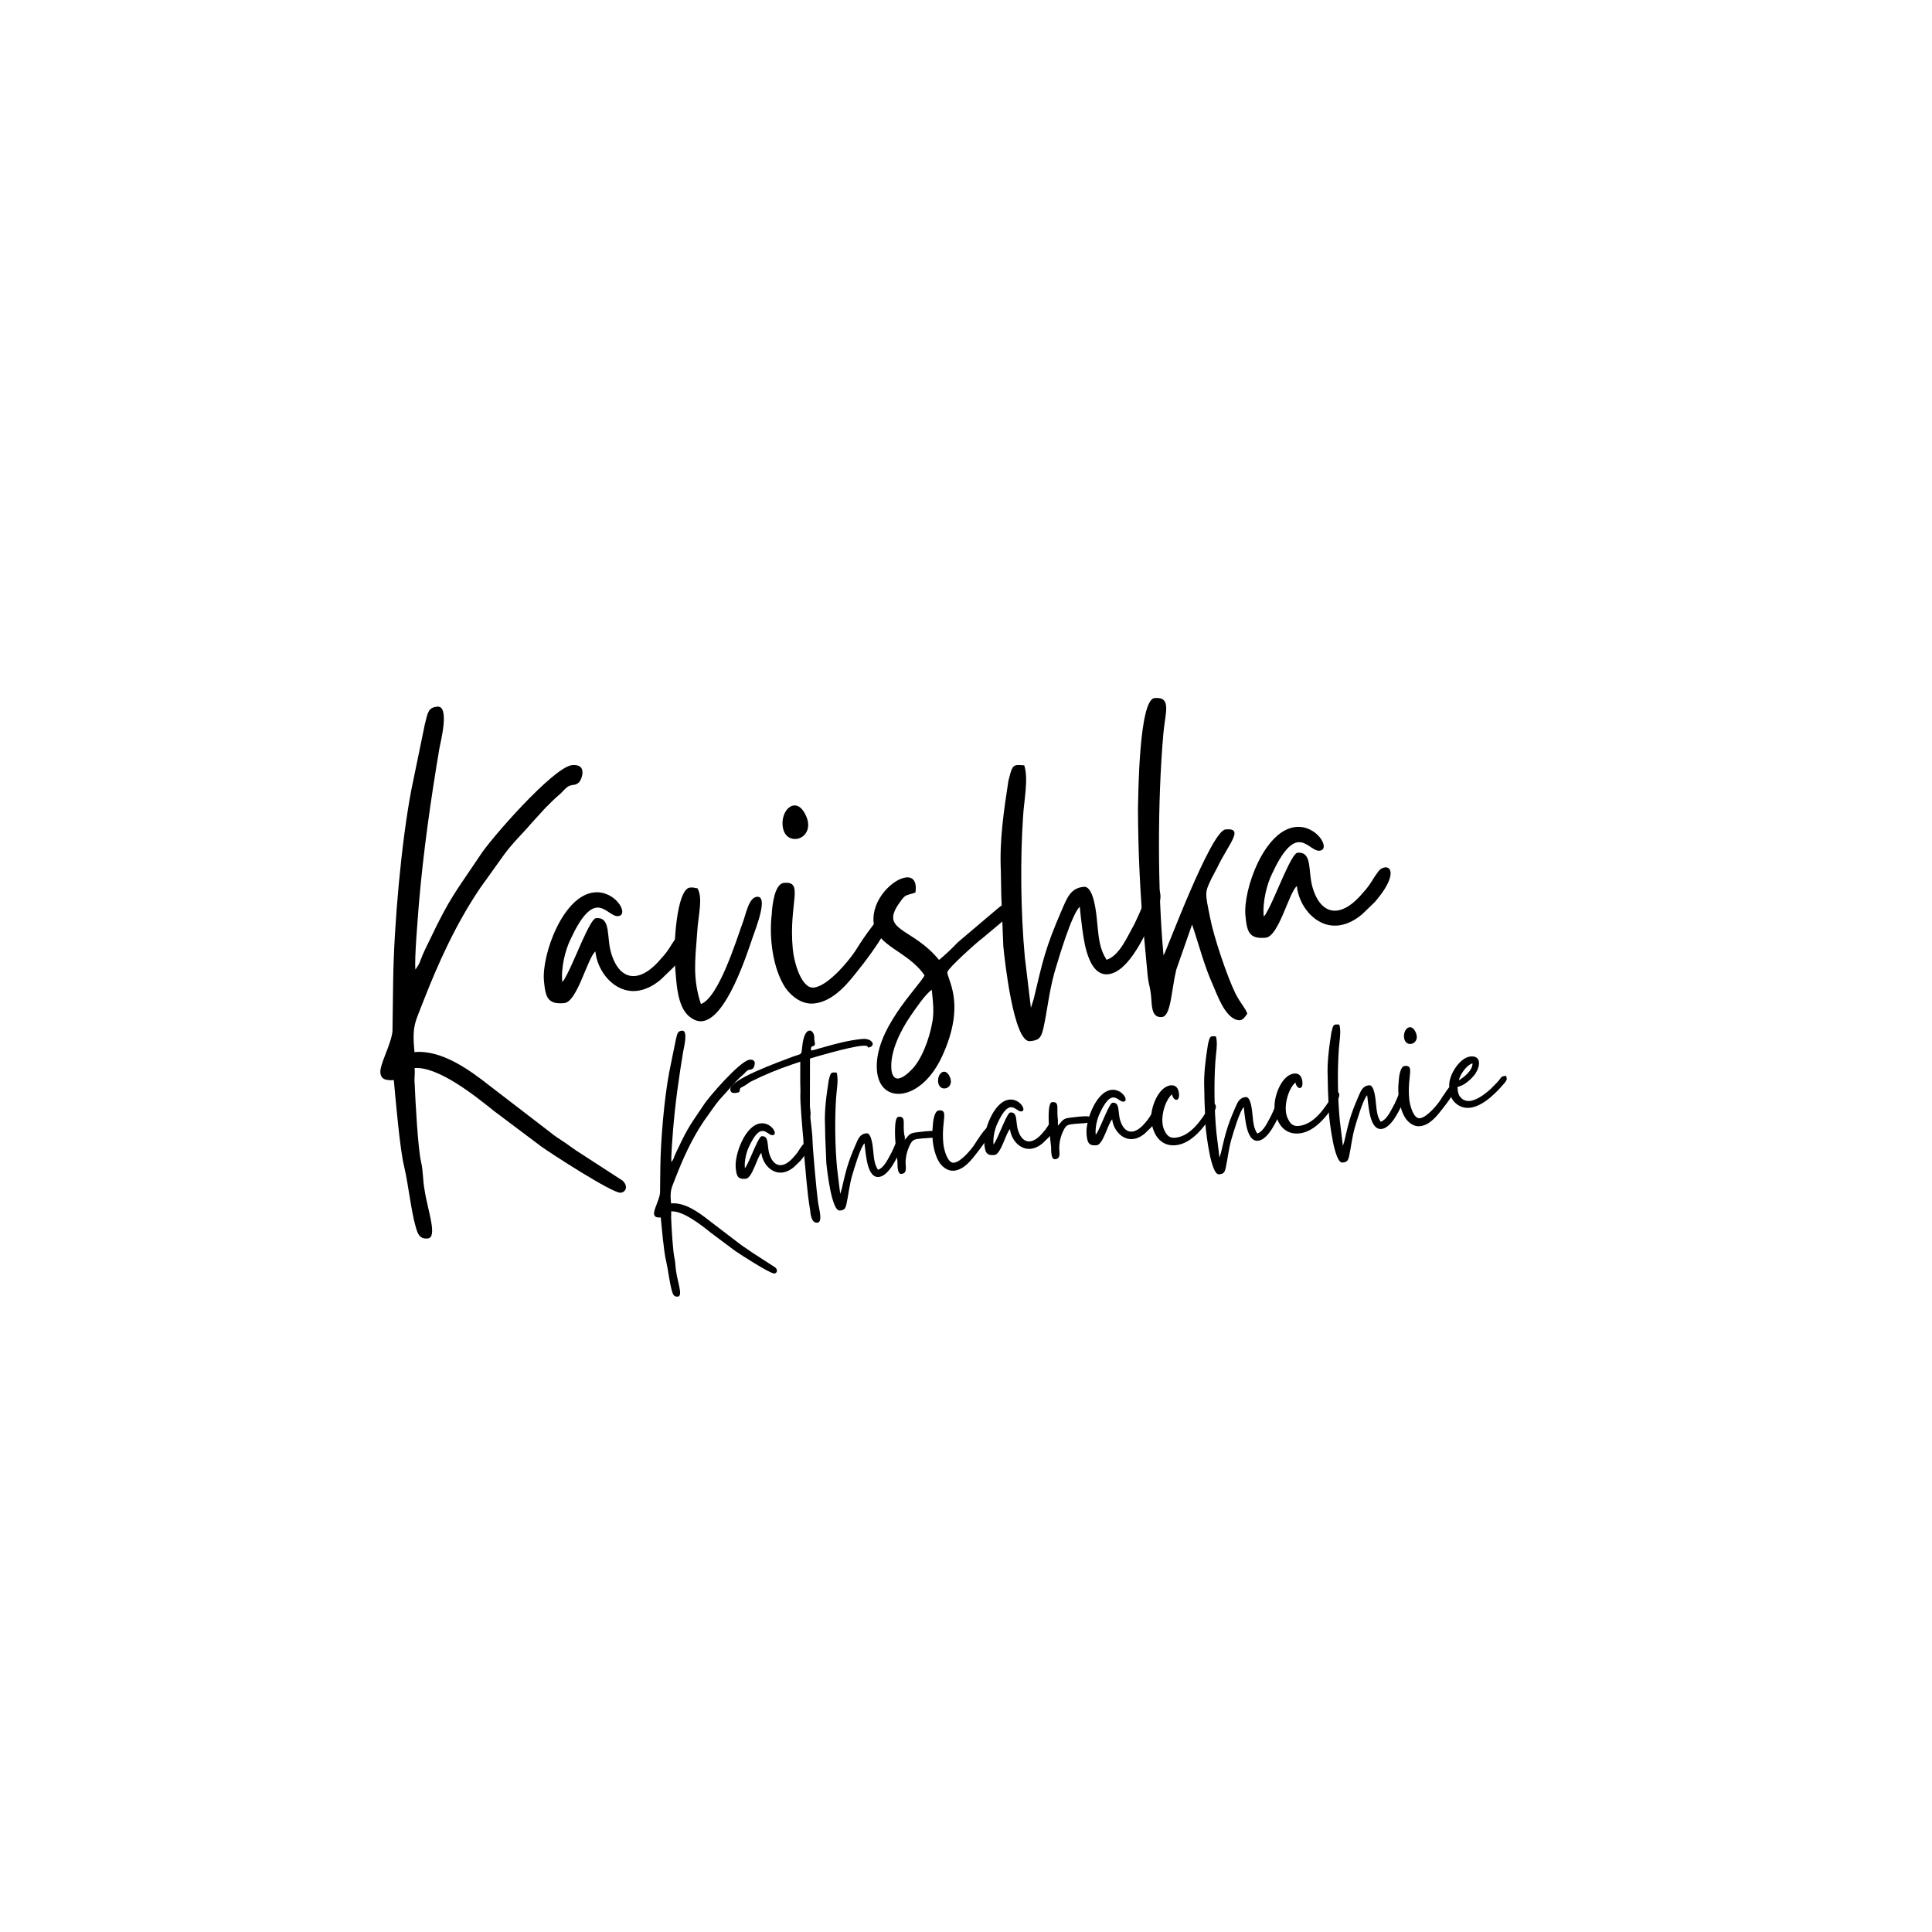 <svg xmlns="http://www.w3.org/2000/svg" xmlns:xlink="http://www.w3.org/1999/xlink" width="500" zoomAndPan="magnify" viewBox="0 0 375 375" height="500" preserveAspectRatio="xMidYMid meet" version="1.0"><defs><g/></defs><g fill="#000000" fill-opacity="1"><g transform="translate(72.408, 202.402)"><g><path d="M 1.422 5.789 C 1.555 7.191 2.527 7.188 3.418 7.281 L 4.031 7.227 C 4.324 10.379 5.219 20.902 6.039 24.008 C 6.941 27.988 7.363 32.543 8.281 35.73 C 8.676 37.105 9.035 38.133 10.613 37.984 C 12.629 37.797 10.52 32.25 9.992 28.5 C 9.652 26.762 9.738 24.809 9.312 23.082 C 8.699 20.312 8.223 11.43 8.082 7.996 C 7.949 6.594 8.195 6.395 8.059 4.906 C 12.621 4.566 19.781 10.262 23.414 13.195 L 32.727 20.191 C 34.242 21.289 46.477 29.25 48.051 29.105 C 49.016 29.016 49.617 27.898 48.453 26.77 L 39.516 20.973 C 38.574 20.355 38 19.879 37.059 19.258 C 36.215 18.719 35.273 18.098 34.504 17.465 L 22.605 8.32 C 18.695 5.238 13.293 1.324 8.035 1.812 C 7.543 -3.441 8.203 -3.945 9.695 -7.887 C 12.688 -15.59 16.137 -23.156 20.797 -30.043 L 25.41 -36.484 C 27.133 -38.855 29.246 -40.82 30.758 -42.637 L 33.402 -45.535 C 34.453 -46.605 35.344 -47.484 36.41 -48.379 C 36.812 -48.77 37.371 -49.441 37.871 -49.754 C 38.969 -50.297 39.105 -49.781 40.004 -50.57 C 40.41 -50.961 41.789 -54.184 38.637 -53.891 C 35.043 -53.555 22.664 -39.41 20.742 -36.312 C 16.012 -29.242 14.953 -28.262 11.035 -20.031 C 10.59 -19.105 10.066 -18.086 9.633 -17.07 C 9.055 -15.691 9.156 -15.523 8.223 -14.199 C 8.008 -16.477 8.699 -24.23 8.895 -26.902 C 9.73 -36.879 11.227 -47.359 12.879 -57.145 C 13.113 -58.402 14.93 -65.469 12.477 -65.238 C 10.727 -65.074 10.633 -64.184 10.055 -61.832 L 7.438 -49.125 C 5.48 -38.867 4.059 -22.828 3.906 -12.117 L 3.77 -2.207 C 3.484 0.383 1.277 4.211 1.422 5.789 Z M 1.422 5.789 "/></g></g></g><g fill="#000000" fill-opacity="1"><g transform="translate(106.404, 199.233)"><g><path d="M -0.824 -8.848 C -0.531 -5.695 -0.129 -4.23 3.113 -4.531 C 5.652 -4.77 7.602 -13.258 9.16 -14.555 C 9.512 -10.785 12.738 -6.492 17.121 -6.898 C 18.609 -7.039 20.227 -7.719 21.863 -9.109 L 24.297 -11.457 C 28.363 -16.168 27.637 -18.309 26.32 -18.184 C 25.797 -18.137 25.207 -17.816 24.824 -17.164 C 23.723 -15.734 23.531 -14.922 22.008 -13.277 C 20.258 -11.168 18.516 -9.945 16.852 -9.789 C 15.012 -9.617 13.305 -10.875 12.309 -13.961 C 11.211 -17.219 12.332 -21.301 9.266 -21.016 C 8.125 -20.906 5.227 -13.125 3.73 -10.246 L 3.125 -9.129 C 2.738 -8.562 2.969 -8.938 2.73 -8.652 C 2.461 -11.543 3.375 -14.984 4.344 -16.934 C 6.477 -21.551 8.113 -22.941 9.426 -23.062 C 11.094 -23.219 12.332 -21.301 13.559 -21.414 C 15.836 -21.629 13.094 -26.41 8.973 -26.023 C 2.84 -25.453 -1.289 -13.844 -0.824 -8.848 Z M -0.824 -8.848 "/></g></g></g><g fill="#000000" fill-opacity="1"><g transform="translate(131.812, 196.864)"><g><path d="M -0.805 -9.559 C -0.523 -6.578 -0.496 -1.543 1.984 0.434 C 2.848 1.148 3.668 1.426 4.457 1.352 C 9.188 0.91 13.215 -11.836 14.258 -14.852 C 14.953 -16.859 17.387 -23.008 15.109 -22.797 C 13.445 -22.641 12.965 -19.238 12.246 -17.492 C 11.121 -14.383 7.656 -3.188 4.234 -1.984 C 2.629 -6.875 3.098 -10.363 3.492 -15.617 C 3.684 -19.258 4.703 -22.535 3.551 -24.457 C 2.93 -24.488 2.914 -24.664 2.125 -24.59 C -0.504 -24.348 -1.137 -13.152 -0.805 -9.559 Z M -0.805 -9.559 "/></g></g></g><g fill="#000000" fill-opacity="1"><g transform="translate(150.65, 195.107)"><g><path d="M 7.305 -0.328 C 11.422 -0.711 14.395 -4.879 16.293 -7.262 C 17.562 -8.797 22.273 -15.156 22.117 -16.82 C 22.043 -17.609 21.758 -17.848 21.406 -17.816 C 19.742 -17.66 15.676 -11.008 15.367 -10.535 C 14.207 -8.75 10.086 -3.68 7.281 -3.418 C 4.918 -3.199 3.469 -8.277 3.227 -10.906 C 2.391 -19.844 5.527 -24.113 1.5 -23.738 C -0.254 -23.574 -0.762 -19.551 -0.852 -17.684 C -1.402 -13.125 -0.66 -7.098 1.809 -3.352 C 2.93 -1.777 4.938 -0.105 7.305 -0.328 Z M 1.258 -34.852 C 1.438 -32.922 2.66 -32.152 3.887 -32.266 C 5.637 -32.43 7.297 -34.531 5.332 -37.617 C 4.715 -38.531 4.07 -38.824 3.457 -38.766 C 2.141 -38.645 1.07 -36.867 1.258 -34.852 Z M 1.258 -34.852 "/></g></g></g><g fill="#000000" fill-opacity="1"><g transform="translate(170.626, 193.245)"><g><path d="M 2.398 14.359 C 2.074 10.855 4.246 6.676 6.113 3.938 C 7.047 2.613 8.906 -0.211 10.234 -1.133 C 10.465 1.32 10.73 3.242 10.305 5.312 C 9.785 8.277 8.25 12.664 6.047 14.637 C 5.484 15.219 4.5 16.02 3.711 16.094 C 3.098 16.148 2.523 15.672 2.398 14.359 Z M -1.062 -14.219 C -0.629 -9.574 5.645 -8.656 8.828 -3.918 C 7.707 -1.691 -1.141 6.734 -0.406 14.621 C -0.109 17.773 1.797 19.277 4.25 19.047 C 6.879 18.801 10.02 16.477 12.16 11.945 C 17.102 1.41 13.035 -3.336 13.27 -4.594 C 13.379 -5.312 19.168 -10.535 20.082 -11.152 L 25.656 -15.824 C 27.566 -17.152 27.602 -18.66 26.199 -18.527 C 25.41 -18.453 24.305 -17.996 22.914 -16.809 L 15.297 -10.352 C 14.09 -9.09 12.953 -8.012 11.641 -6.918 C 6.445 -13.328 -0.102 -12.453 4.055 -18.141 C 5.23 -19.754 5.008 -19.293 7.059 -20.012 C 7.383 -22.254 6.512 -23.055 5.285 -22.941 C 2.742 -22.703 -1.477 -18.688 -1.062 -14.219 Z M -1.062 -14.219 "/></g></g></g><g fill="#000000" fill-opacity="1"><g transform="translate(195.947, 190.884)"><g><path d="M -1.203 -7.223 C -0.957 -4.594 0.809 11.504 3.961 11.207 C 5.625 11.055 6.121 10.652 6.562 8.758 C 7.309 5.418 7.668 1.672 8.727 -2.141 C 9.531 -4.867 12.086 -13.5 13.637 -14.883 C 13.867 -12.43 14.32 -8.492 14.852 -6.598 C 15.801 -3.062 17.262 -1.609 19.102 -1.781 C 23.219 -2.164 26.562 -9.902 28.02 -13.219 C 28.734 -15.051 29.781 -16.121 29.062 -18.176 C 28.703 -18.23 28.344 -18.285 28.082 -18.262 C 27.379 -18.195 26.91 -17.535 26.031 -15.594 C 25.461 -14.129 24.875 -12.836 24.211 -11.449 C 22.914 -9.207 21.41 -5.441 18.84 -4.586 C 17.496 -6.668 17.309 -8.684 16.996 -12.012 C 16.852 -13.59 16.352 -18.934 14.426 -18.754 C 11.797 -18.512 11.18 -16.598 10.086 -14.109 C 6.957 -6.922 6.41 -4.223 4.699 3.008 L 4.152 4.738 L 2.977 -5.051 C 2.16 -13.812 2.07 -24.23 2.633 -32.414 C 2.793 -35.434 3.723 -39.676 2.859 -42.336 C 2.238 -42.367 1.789 -42.414 1.441 -42.379 C 0.562 -42.297 0.359 -41.66 -0.219 -39.309 C -1.098 -33.57 -1.969 -27.746 -1.684 -21.848 C -1.648 -20.527 -1.637 -18.496 -1.602 -17.172 Z M -1.203 -7.223 "/></g></g></g><g fill="#000000" fill-opacity="1"><g transform="translate(222.67, 188.392)"><g><path d="M -0.621 -6.66 L 0.074 0.789 C 0.23 2.453 0.43 2.699 0.637 4.008 C 1.02 6.18 0.508 9.234 2.871 9.012 C 4.625 8.848 4.684 3.805 5.641 -0.172 L 8.711 -8.941 C 10.051 -5.004 11.039 -1.031 12.715 2.703 C 13.609 4.742 14.949 8.68 17.238 9.527 C 17.508 9.59 17.781 9.656 17.957 9.637 C 18.656 9.574 19.039 8.918 19.426 8.352 C 19.059 7.238 18.195 6.523 17.113 4.414 C 15.473 1.031 12.906 -6.594 12.215 -10.242 C 11.223 -15.188 11.145 -15.09 12.477 -17.867 C 12.848 -18.609 13.227 -19.262 13.602 -20.004 C 15.742 -24.535 18.977 -27.754 15.211 -27.402 C 12.316 -27.133 3.648 -3.523 3.172 -2.945 C 2.012 -15.391 1.98 -32.797 3.137 -45.984 C 3.469 -49.992 4.848 -53.215 1.43 -52.895 C -1.637 -52.609 -1.719 -33.602 -1.793 -31.562 C -1.77 -23.699 -1.406 -15.07 -0.621 -6.66 Z M -0.621 -6.66 "/></g></g></g><g fill="#000000" fill-opacity="1"><g transform="translate(242.559, 186.538)"><g><path d="M -0.824 -8.848 C -0.531 -5.695 -0.129 -4.23 3.113 -4.531 C 5.652 -4.77 7.602 -13.258 9.16 -14.555 C 9.512 -10.785 12.738 -6.492 17.121 -6.898 C 18.609 -7.039 20.227 -7.719 21.863 -9.109 L 24.297 -11.457 C 28.363 -16.168 27.637 -18.309 26.32 -18.184 C 25.797 -18.137 25.207 -17.816 24.824 -17.164 C 23.723 -15.734 23.531 -14.922 22.008 -13.277 C 20.258 -11.168 18.516 -9.945 16.852 -9.789 C 15.012 -9.617 13.305 -10.875 12.309 -13.961 C 11.211 -17.219 12.332 -21.301 9.266 -21.016 C 8.125 -20.906 5.227 -13.125 3.73 -10.246 L 3.125 -9.129 C 2.738 -8.562 2.969 -8.938 2.73 -8.652 C 2.461 -11.543 3.375 -14.984 4.344 -16.934 C 6.477 -21.551 8.113 -22.941 9.426 -23.062 C 11.094 -23.219 12.332 -21.301 13.559 -21.414 C 15.836 -21.629 13.094 -26.41 8.973 -26.023 C 2.84 -25.453 -1.289 -13.844 -0.824 -8.848 Z M -0.824 -8.848 "/></g></g></g><g fill="#000000" fill-opacity="1"><g transform="translate(126.23, 232.685)"><g><path d="M 0.719 2.895 C 0.785 3.594 1.27 3.59 1.719 3.637 L 2.023 3.609 C 2.176 5.184 2.633 10.445 3.047 11.996 C 3.5 13.988 3.719 16.266 4.18 17.855 C 4.379 18.543 4.562 19.059 5.348 18.984 C 6.355 18.887 5.297 16.113 5.027 14.238 C 4.859 13.371 4.898 12.395 4.684 11.531 C 4.371 10.148 4.125 5.707 4.051 3.988 C 3.984 3.289 4.105 3.188 4.035 2.445 C 6.316 2.27 9.902 5.109 11.723 6.57 L 16.387 10.059 C 17.148 10.605 23.273 14.574 24.062 14.5 C 24.543 14.453 24.844 13.895 24.258 13.332 L 19.785 10.441 C 19.312 10.133 19.023 9.898 18.551 9.59 C 18.129 9.32 17.656 9.012 17.273 8.695 L 11.312 4.137 C 9.355 2.598 6.648 0.648 4.02 0.898 C 3.77 -1.73 4.098 -1.984 4.84 -3.953 C 6.328 -7.809 8.043 -11.598 10.363 -15.047 L 12.664 -18.273 C 13.523 -19.457 14.578 -20.445 15.332 -21.355 L 16.652 -22.809 C 17.176 -23.344 17.621 -23.785 18.152 -24.234 C 18.355 -24.43 18.633 -24.766 18.883 -24.922 C 19.43 -25.195 19.5 -24.938 19.949 -25.332 C 20.148 -25.527 20.836 -27.141 19.258 -26.992 C 17.461 -26.82 11.289 -19.73 10.332 -18.18 C 7.973 -14.641 7.445 -14.148 5.496 -10.027 C 5.273 -9.566 5.016 -9.055 4.797 -8.547 C 4.512 -7.855 4.562 -7.773 4.094 -7.109 C 3.984 -8.25 4.324 -12.125 4.418 -13.461 C 4.824 -18.453 5.562 -23.691 6.375 -28.59 C 6.492 -29.219 7.391 -32.754 6.164 -32.637 C 5.289 -32.551 5.242 -32.105 4.957 -30.93 L 3.664 -24.574 C 2.695 -19.441 2.004 -11.418 1.941 -6.062 L 1.883 -1.109 C 1.742 0.188 0.645 2.105 0.719 2.895 Z M 0.719 2.895 "/></g></g></g><g fill="#000000" fill-opacity="1"><g transform="translate(143.222, 231.063)"><g><path d="M -0.422 -4.426 C -0.273 -2.848 -0.07 -2.113 1.551 -2.27 C 2.82 -2.391 3.785 -6.637 4.562 -7.289 C 4.742 -5.402 6.363 -3.262 8.555 -3.469 C 9.297 -3.539 10.105 -3.883 10.922 -4.578 L 12.137 -5.758 C 14.164 -8.117 13.797 -9.188 13.141 -9.125 C 12.879 -9.098 12.586 -8.938 12.395 -8.609 C 11.844 -7.895 11.75 -7.488 10.988 -6.664 C 10.117 -5.609 9.246 -4.992 8.414 -4.914 C 7.496 -4.828 6.641 -5.453 6.141 -6.996 C 5.586 -8.621 6.141 -10.664 4.609 -10.52 C 4.039 -10.465 2.598 -6.57 1.852 -5.129 L 1.555 -4.57 C 1.359 -4.285 1.473 -4.473 1.355 -4.328 C 1.215 -5.773 1.672 -7.496 2.152 -8.473 C 3.215 -10.781 4.031 -11.48 4.688 -11.543 C 5.52 -11.621 6.141 -10.664 6.754 -10.723 C 7.895 -10.832 6.516 -13.219 4.457 -13.023 C 1.391 -12.73 -0.66 -6.922 -0.422 -4.426 Z M -0.422 -4.426 "/></g></g></g><g fill="#000000" fill-opacity="1"><g transform="translate(155.922, 229.85)"><g><path d="M -14.176 -18.359 C -14.117 -17.746 -13.664 -17.656 -13.184 -17.703 C -12.922 -17.73 -12.66 -17.797 -12.445 -17.863 C -12.133 -18.734 -12.555 -18.516 -11.5 -19.059 C -10.996 -19.328 -10.629 -19.672 -10.125 -19.941 C -7.512 -21.25 -5.086 -22.234 -2.262 -23.211 C -1.836 -23.383 -0.844 -23.656 -0.59 -23.77 L -0.594 -19.656 C -0.586 -19.082 -0.535 -18.117 -0.57 -17.539 C -0.668 -16.246 -0.148 -10.328 0.012 -8.664 L 0.078 -6.594 C 0.383 -3.395 0.75 1.828 1.312 4.957 C 1.414 6.008 1.609 7.582 2.746 7.473 C 3.887 7.363 2.941 4.406 2.844 3.398 C 2.574 1.477 1.781 -7.285 1.785 -8.613 C 1.785 -9.543 1.508 -11.504 1.387 -12.773 C 1.328 -13.387 1.461 -13.398 1.406 -13.969 C 1.363 -14.406 1.27 -14.93 1.277 -15.328 L 1.297 -24.391 C 2.324 -24.711 8.863 -26.617 11.273 -26.848 C 11.578 -26.875 11.797 -26.898 11.977 -26.871 C 12.516 -26.789 12.367 -26.953 12.539 -26.527 C 14.203 -26.684 13.512 -28.387 11.453 -28.191 C 8.781 -27.934 6.238 -27.25 3.742 -26.527 C 3.094 -26.375 2.199 -26.023 1.5 -25.957 C 1.367 -27.359 2.352 -26.305 2.242 -27.441 C 2.215 -27.707 2.156 -27.875 2.145 -28.008 C 2.059 -28.441 2.18 -28.102 2.129 -28.625 C 2.062 -29.328 1.656 -29.863 1.176 -29.816 C 0.605 -29.762 -0.02 -28.906 -0.23 -26.5 C -0.398 -24.98 -0.305 -25.387 -2.098 -24.73 C -4.527 -23.789 -14.363 -20.332 -14.176 -18.359 Z M -14.176 -18.359 "/></g></g></g><g fill="#000000" fill-opacity="1"><g transform="translate(161.002, 229.365)"><g><path d="M -0.609 -3.609 C -0.484 -2.297 0.418 5.75 1.992 5.602 C 2.824 5.52 3.07 5.32 3.289 4.371 C 3.66 2.699 3.836 0.828 4.363 -1.078 C 4.762 -2.445 6.027 -6.766 6.801 -7.457 C 6.918 -6.23 7.152 -4.262 7.418 -3.316 C 7.898 -1.551 8.629 -0.824 9.551 -0.91 C 11.609 -1.109 13.27 -4.98 13.996 -6.641 C 14.352 -7.559 14.875 -8.094 14.512 -9.121 C 14.332 -9.148 14.152 -9.176 14.02 -9.164 C 13.672 -9.129 13.438 -8.797 13 -7.828 C 12.715 -7.094 12.426 -6.445 12.094 -5.75 C 11.449 -4.629 10.699 -2.746 9.414 -2.312 C 8.742 -3.355 8.645 -4.363 8.484 -6.027 C 8.41 -6.816 8.156 -9.488 7.191 -9.395 C 5.879 -9.27 5.57 -8.312 5.027 -7.066 C 3.469 -3.469 3.203 -2.117 2.352 1.5 L 2.082 2.363 L 1.484 -2.527 C 1.062 -6.91 1.008 -12.121 1.281 -16.211 C 1.359 -17.723 1.816 -19.844 1.383 -21.172 C 1.07 -21.188 0.848 -21.211 0.672 -21.191 C 0.234 -21.152 0.133 -20.832 -0.152 -19.656 C -0.586 -16.785 -1.016 -13.871 -0.867 -10.922 C -0.848 -10.262 -0.84 -9.246 -0.82 -8.586 Z M -0.609 -3.609 "/></g></g></g><g fill="#000000" fill-opacity="1"><g transform="translate(174.358, 228.089)"><g><path d="M 0.598 -0.234 C 1.953 -0.363 1.285 -1.801 1.441 -2.965 C 1.516 -4.035 1.824 -4.949 2.191 -5.734 C 2.785 -6.941 3.004 -6.961 4.668 -7.121 C 5.148 -7.168 5.812 -7.184 6.383 -7.238 C 7.258 -7.324 7.949 -7.477 7.891 -8.09 C 7.836 -8.66 6.469 -8.617 5.199 -8.496 C 4.457 -8.426 3.715 -8.312 3.32 -8.273 C 1.961 -8.145 1.781 -7.285 1.164 -6.785 C 1.109 -7.355 1.203 -7.32 1.145 -7.934 C 1.102 -8.371 1.051 -8.898 1.055 -9.34 C 1.066 -10.578 1.207 -11.43 0.023 -11.316 C -0.941 -11.227 -0.594 -6.664 -0.516 -5.875 C -0.367 -4.781 -0.309 -3.684 -0.164 -2.637 C -0.133 -2.328 -0.281 -0.148 0.598 -0.234 Z M 0.598 -0.234 "/></g></g></g><g fill="#000000" fill-opacity="1"><g transform="translate(181.497, 227.407)"><g><path d="M 3.652 -0.172 C 5.711 -0.367 7.191 -2.453 8.137 -3.652 C 8.773 -4.418 11.121 -7.605 11.039 -8.438 C 11.004 -8.832 10.859 -8.949 10.684 -8.934 C 9.852 -8.852 7.828 -5.52 7.672 -5.285 C 7.094 -4.391 5.039 -1.852 3.637 -1.719 C 2.453 -1.605 1.727 -4.145 1.602 -5.457 C 1.176 -9.926 2.738 -12.062 0.723 -11.871 C -0.152 -11.789 -0.402 -9.773 -0.445 -8.844 C -0.715 -6.562 -0.34 -3.547 0.902 -1.676 C 1.461 -0.891 2.469 -0.059 3.652 -0.172 Z M 0.59 -17.43 C 0.684 -16.465 1.293 -16.082 1.906 -16.141 C 2.781 -16.223 3.609 -17.273 2.625 -18.816 C 2.316 -19.273 1.992 -19.418 1.684 -19.391 C 1.027 -19.328 0.492 -18.434 0.59 -17.43 Z M 0.59 -17.43 "/></g></g></g><g fill="#000000" fill-opacity="1"><g transform="translate(191.481, 226.454)"><g><path d="M -0.422 -4.426 C -0.273 -2.848 -0.07 -2.113 1.551 -2.27 C 2.82 -2.391 3.785 -6.637 4.562 -7.289 C 4.742 -5.402 6.363 -3.262 8.555 -3.469 C 9.297 -3.539 10.105 -3.883 10.922 -4.578 L 12.137 -5.758 C 14.164 -8.117 13.797 -9.188 13.141 -9.125 C 12.879 -9.098 12.586 -8.938 12.395 -8.609 C 11.844 -7.895 11.75 -7.488 10.988 -6.664 C 10.117 -5.609 9.246 -4.992 8.414 -4.914 C 7.496 -4.828 6.641 -5.453 6.141 -6.996 C 5.586 -8.621 6.141 -10.664 4.609 -10.52 C 4.039 -10.465 2.598 -6.57 1.852 -5.129 L 1.555 -4.57 C 1.359 -4.285 1.473 -4.473 1.355 -4.328 C 1.215 -5.773 1.672 -7.496 2.152 -8.473 C 3.215 -10.781 4.031 -11.48 4.688 -11.543 C 5.52 -11.621 6.141 -10.664 6.754 -10.723 C 7.895 -10.832 6.516 -13.219 4.457 -13.023 C 1.391 -12.73 -0.66 -6.922 -0.422 -4.426 Z M -0.422 -4.426 "/></g></g></g><g fill="#000000" fill-opacity="1"><g transform="translate(204.181, 225.241)"><g><path d="M 0.598 -0.234 C 1.953 -0.363 1.285 -1.801 1.441 -2.965 C 1.516 -4.035 1.824 -4.949 2.191 -5.734 C 2.785 -6.941 3.004 -6.961 4.668 -7.121 C 5.148 -7.168 5.812 -7.184 6.383 -7.238 C 7.258 -7.324 7.949 -7.477 7.891 -8.09 C 7.836 -8.66 6.469 -8.617 5.199 -8.496 C 4.457 -8.426 3.715 -8.312 3.32 -8.273 C 1.961 -8.145 1.781 -7.285 1.164 -6.785 C 1.109 -7.355 1.203 -7.32 1.145 -7.934 C 1.102 -8.371 1.051 -8.898 1.055 -9.34 C 1.066 -10.578 1.207 -11.43 0.023 -11.316 C -0.941 -11.227 -0.594 -6.664 -0.516 -5.875 C -0.367 -4.781 -0.309 -3.684 -0.164 -2.637 C -0.133 -2.328 -0.281 -0.148 0.598 -0.234 Z M 0.598 -0.234 "/></g></g></g><g fill="#000000" fill-opacity="1"><g transform="translate(211.32, 224.559)"><g><path d="M -0.422 -4.426 C -0.273 -2.848 -0.07 -2.113 1.551 -2.27 C 2.82 -2.391 3.785 -6.637 4.562 -7.289 C 4.742 -5.402 6.363 -3.262 8.555 -3.469 C 9.297 -3.539 10.105 -3.883 10.922 -4.578 L 12.137 -5.758 C 14.164 -8.117 13.797 -9.188 13.141 -9.125 C 12.879 -9.098 12.586 -8.938 12.395 -8.609 C 11.844 -7.895 11.75 -7.488 10.988 -6.664 C 10.117 -5.609 9.246 -4.992 8.414 -4.914 C 7.496 -4.828 6.641 -5.453 6.141 -6.996 C 5.586 -8.621 6.141 -10.664 4.609 -10.52 C 4.039 -10.465 2.598 -6.57 1.852 -5.129 L 1.555 -4.57 C 1.359 -4.285 1.473 -4.473 1.355 -4.328 C 1.215 -5.773 1.672 -7.496 2.152 -8.473 C 3.215 -10.781 4.031 -11.48 4.688 -11.543 C 5.52 -11.621 6.141 -10.664 6.754 -10.723 C 7.895 -10.832 6.516 -13.219 4.457 -13.023 C 1.391 -12.73 -0.66 -6.922 -0.422 -4.426 Z M -0.422 -4.426 "/></g></g></g><g fill="#000000" fill-opacity="1"><g transform="translate(224.02, 223.346)"><g><path d="M -0.574 -6 C -0.309 -3.242 1.164 -0.773 4.188 -1.062 C 7.297 -1.359 9.766 -4.645 11.344 -7.094 C 11.539 -7.379 11.809 -7.801 11.91 -8.121 C 12.117 -8.715 11.855 -9.176 11.461 -9.141 C 11.242 -9.117 10.91 -8.867 10.645 -8.398 C 9.234 -6.055 7.113 -2.801 4.094 -2.512 C 3.039 -2.414 2.504 -2.934 2.121 -3.695 C 0.867 -5.742 2.031 -9.742 3.465 -10.941 C 3.621 -10.203 4.012 -9.844 4.359 -9.875 C 4.668 -9.906 4.898 -10.281 4.82 -11.07 C 4.715 -12.207 4.129 -12.77 3.254 -12.688 C 0.711 -12.445 -0.77 -8.059 -0.574 -6 Z M -0.574 -6 "/></g></g></g><g fill="#000000" fill-opacity="1"><g transform="translate(234.617, 222.334)"><g><path d="M -0.609 -3.609 C -0.484 -2.297 0.418 5.75 1.992 5.602 C 2.824 5.52 3.07 5.32 3.289 4.371 C 3.66 2.699 3.836 0.828 4.363 -1.078 C 4.762 -2.445 6.027 -6.766 6.801 -7.457 C 6.918 -6.23 7.152 -4.262 7.418 -3.316 C 7.898 -1.551 8.629 -0.824 9.551 -0.91 C 11.609 -1.109 13.27 -4.98 13.996 -6.641 C 14.352 -7.559 14.875 -8.094 14.512 -9.121 C 14.332 -9.148 14.152 -9.176 14.02 -9.164 C 13.672 -9.129 13.438 -8.797 13 -7.828 C 12.715 -7.094 12.426 -6.445 12.094 -5.75 C 11.449 -4.629 10.699 -2.746 9.414 -2.312 C 8.742 -3.355 8.645 -4.363 8.484 -6.027 C 8.41 -6.816 8.156 -9.488 7.191 -9.395 C 5.879 -9.27 5.57 -8.312 5.027 -7.066 C 3.469 -3.469 3.203 -2.117 2.352 1.5 L 2.082 2.363 L 1.484 -2.527 C 1.062 -6.91 1.008 -12.121 1.281 -16.211 C 1.359 -17.723 1.816 -19.844 1.383 -21.172 C 1.07 -21.188 0.848 -21.211 0.672 -21.191 C 0.234 -21.152 0.133 -20.832 -0.152 -19.656 C -0.586 -16.785 -1.016 -13.871 -0.867 -10.922 C -0.848 -10.262 -0.84 -9.246 -0.82 -8.586 Z M -0.609 -3.609 "/></g></g></g><g fill="#000000" fill-opacity="1"><g transform="translate(247.974, 221.059)"><g><path d="M -0.574 -6 C -0.309 -3.242 1.164 -0.773 4.188 -1.062 C 7.297 -1.359 9.766 -4.645 11.344 -7.094 C 11.539 -7.379 11.809 -7.801 11.91 -8.121 C 12.117 -8.715 11.855 -9.176 11.461 -9.141 C 11.242 -9.117 10.91 -8.867 10.645 -8.398 C 9.234 -6.055 7.113 -2.801 4.094 -2.512 C 3.039 -2.414 2.504 -2.934 2.121 -3.695 C 0.867 -5.742 2.031 -9.742 3.465 -10.941 C 3.621 -10.203 4.012 -9.844 4.359 -9.875 C 4.668 -9.906 4.898 -10.281 4.82 -11.07 C 4.715 -12.207 4.129 -12.77 3.254 -12.688 C 0.711 -12.445 -0.77 -8.059 -0.574 -6 Z M -0.574 -6 "/></g></g></g><g fill="#000000" fill-opacity="1"><g transform="translate(258.572, 220.047)"><g><path d="M -0.609 -3.609 C -0.484 -2.297 0.418 5.75 1.992 5.602 C 2.824 5.52 3.07 5.32 3.289 4.371 C 3.66 2.699 3.836 0.828 4.363 -1.078 C 4.762 -2.445 6.027 -6.766 6.801 -7.457 C 6.918 -6.23 7.152 -4.262 7.418 -3.316 C 7.898 -1.551 8.629 -0.824 9.551 -0.91 C 11.609 -1.109 13.27 -4.98 13.996 -6.641 C 14.352 -7.559 14.875 -8.094 14.512 -9.121 C 14.332 -9.148 14.152 -9.176 14.02 -9.164 C 13.672 -9.129 13.438 -8.797 13 -7.828 C 12.715 -7.094 12.426 -6.445 12.094 -5.75 C 11.449 -4.629 10.699 -2.746 9.414 -2.312 C 8.742 -3.355 8.645 -4.363 8.484 -6.027 C 8.41 -6.816 8.156 -9.488 7.191 -9.395 C 5.879 -9.27 5.57 -8.312 5.027 -7.066 C 3.469 -3.469 3.203 -2.117 2.352 1.5 L 2.082 2.363 L 1.484 -2.527 C 1.062 -6.91 1.008 -12.121 1.281 -16.211 C 1.359 -17.723 1.816 -19.844 1.383 -21.172 C 1.07 -21.188 0.848 -21.211 0.672 -21.191 C 0.234 -21.152 0.133 -20.832 -0.152 -19.656 C -0.586 -16.785 -1.016 -13.871 -0.867 -10.922 C -0.848 -10.262 -0.84 -9.246 -0.82 -8.586 Z M -0.609 -3.609 "/></g></g></g><g fill="#000000" fill-opacity="1"><g transform="translate(271.929, 218.771)"><g><path d="M 3.652 -0.172 C 5.711 -0.367 7.191 -2.453 8.137 -3.652 C 8.773 -4.418 11.121 -7.605 11.039 -8.438 C 11.004 -8.832 10.859 -8.949 10.684 -8.934 C 9.852 -8.852 7.828 -5.52 7.672 -5.285 C 7.094 -4.391 5.039 -1.852 3.637 -1.719 C 2.453 -1.605 1.727 -4.145 1.602 -5.457 C 1.176 -9.926 2.738 -12.062 0.723 -11.871 C -0.152 -11.789 -0.402 -9.773 -0.445 -8.844 C -0.715 -6.562 -0.34 -3.547 0.902 -1.676 C 1.461 -0.891 2.469 -0.059 3.652 -0.172 Z M 0.59 -17.43 C 0.684 -16.465 1.293 -16.082 1.906 -16.141 C 2.781 -16.223 3.609 -17.273 2.625 -18.816 C 2.316 -19.273 1.992 -19.418 1.684 -19.391 C 1.027 -19.328 0.492 -18.434 0.59 -17.43 Z M 0.59 -17.43 "/></g></g></g><g fill="#000000" fill-opacity="1"><g transform="translate(281.914, 217.817)"><g><path d="M 1.258 -8.121 C 1.461 -9.246 2.742 -11.09 3.902 -11.422 C 3.906 -10.008 2.297 -8.793 1.258 -8.121 Z M -0.613 -6.883 C -0.496 -5.656 -0.434 -4.555 0.715 -3.605 C 1.531 -2.93 2.438 -2.707 3.359 -2.797 C 6.031 -3.051 8.797 -6.012 10.262 -7.789 C 10.609 -8.309 10.605 -8.352 10.414 -8.996 C 9.098 -8.871 9.816 -8.762 8.152 -7.188 C 7.867 -6.941 7.754 -6.754 7.43 -6.457 C 6.613 -5.715 4.898 -4.27 3.363 -4.121 C 2.836 -4.074 2.297 -4.199 1.863 -4.555 C 1.047 -5.227 1.07 -5.938 0.98 -6.855 C 2.332 -7.074 3.785 -8.496 4.41 -9.352 C 5.605 -11.188 5.438 -12.941 3.512 -12.758 C 1.41 -12.555 -0.82 -9.07 -0.613 -6.883 Z M -0.613 -6.883 "/></g></g></g></svg>